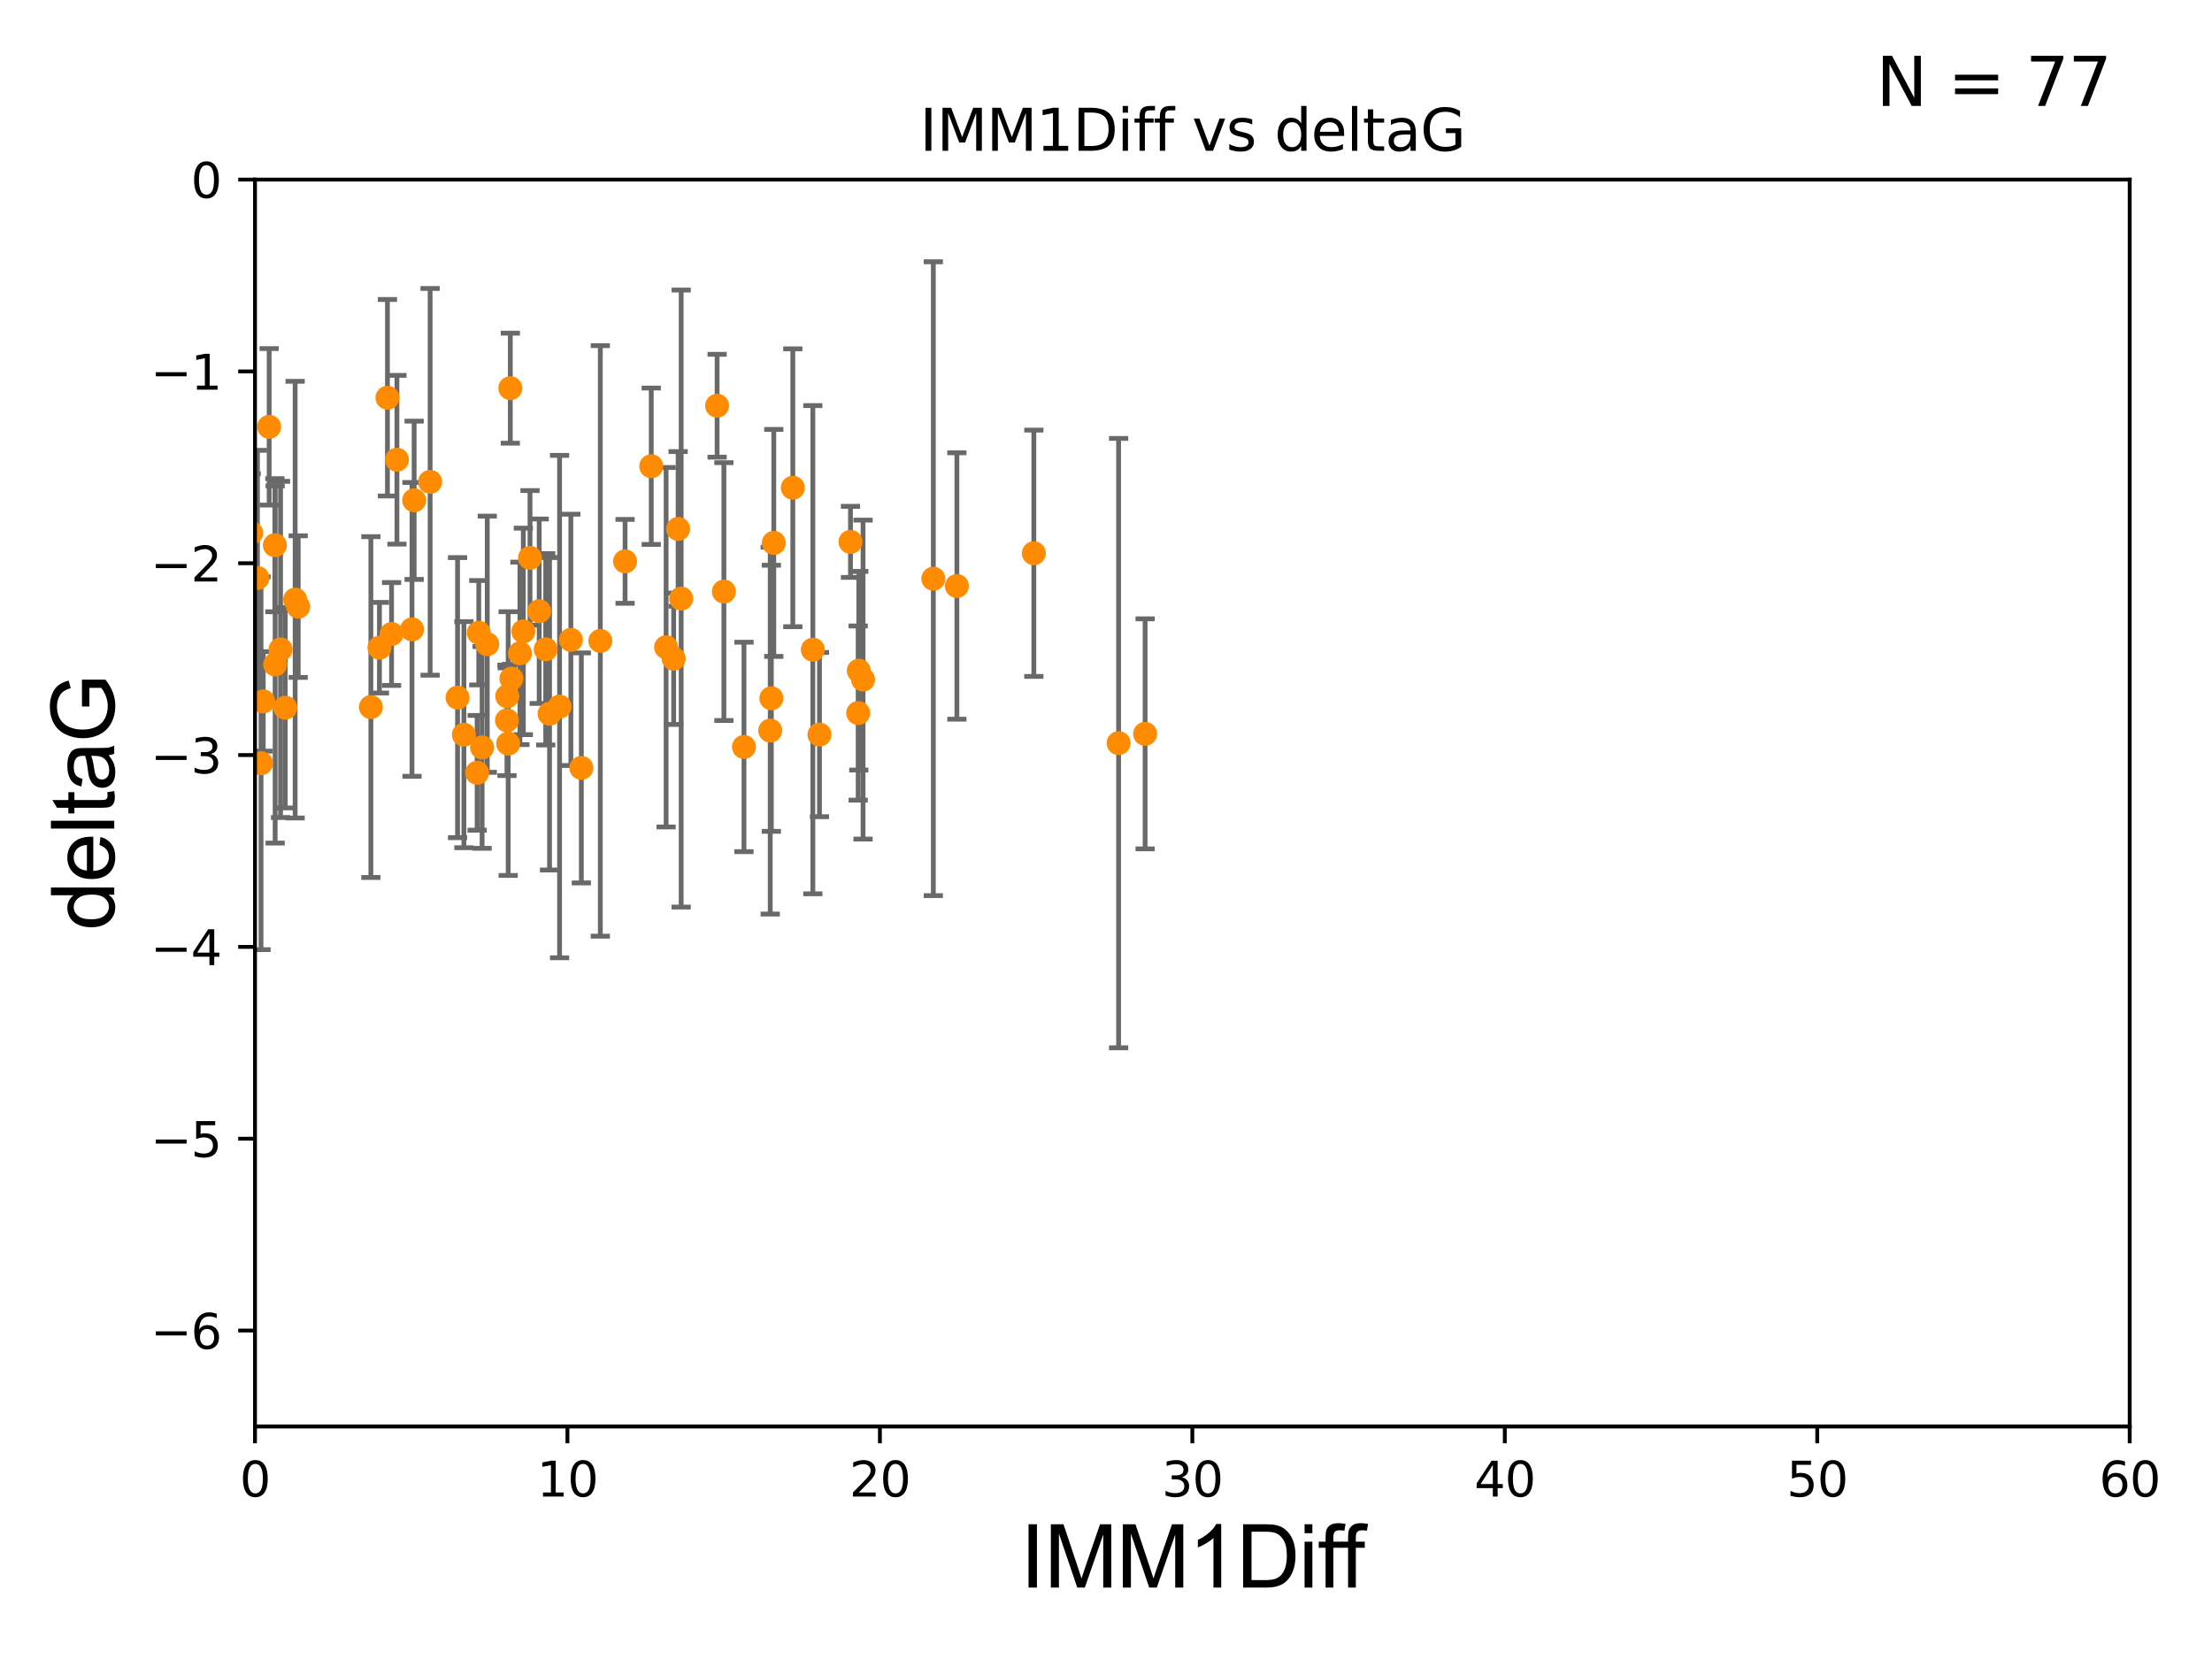 <?xml version="1.0" encoding="utf-8" standalone="no"?>
<!DOCTYPE svg PUBLIC "-//W3C//DTD SVG 1.1//EN"
  "http://www.w3.org/Graphics/SVG/1.1/DTD/svg11.dtd">
<svg xmlns:xlink="http://www.w3.org/1999/xlink" width="460.8pt" height="345.6pt" viewBox="0 0 460.8 345.6" xmlns="http://www.w3.org/2000/svg" version="1.1">
 <defs>
  <style type="text/css">*{stroke-linejoin: round; stroke-linecap: butt}</style>
 </defs>
 <g id="figure_1">
  <g id="patch_1">
   <path d="M 0 345.6 
L 460.8 345.6 
L 460.8 0 
L 0 0 
z
" style="fill: #ffffff"/>
  </g>
  <g id="axes_1">
   <g id="patch_2">
    <path d="M 53.12 297.16 
L 443.655 297.16 
L 443.655 37.411 
L 53.12 37.411 
z
" style="fill: #ffffff"/>
   </g>
   <g id="PathCollection_1">
    <defs>
     <path id="m7965ab9249" d="M 0 1.118 
C 0.297 1.118 0.581 1 0.791 0.791 
C 1 0.581 1.118 0.297 1.118 0 
C 1.118 -0.297 1 -0.581 0.791 -0.791 
C 0.581 -1 0.297 -1.118 0 -1.118 
C -0.297 -1.118 -0.581 -1 -0.791 -0.791 
C -1 -0.581 -1.118 -0.297 -1.118 0 
C -1.118 0.297 -1 0.581 -0.791 0.791 
C -0.581 1 -0.297 1.118 0 1.118 
z
" style="stroke: #ff8c00"/>
    </defs>
    <g clip-path="url(#pa7b8c089ed)">
     <use xlink:href="#m7965ab9249" x="34.374" y="136.519" style="fill: #ff8c00; stroke: #ff8c00"/>
     <use xlink:href="#m7965ab9249" x="54.838" y="146.111" style="fill: #ff8c00; stroke: #ff8c00"/>
     <use xlink:href="#m7965ab9249" x="57.318" y="138.424" style="fill: #ff8c00; stroke: #ff8c00"/>
     <use xlink:href="#m7965ab9249" x="79.045" y="134.929" style="fill: #ff8c00; stroke: #ff8c00"/>
     <use xlink:href="#m7965ab9249" x="27.462" y="89.067" style="fill: #ff8c00; stroke: #ff8c00"/>
     <use xlink:href="#m7965ab9249" x="62.122" y="126.37" style="fill: #ff8c00; stroke: #ff8c00"/>
     <use xlink:href="#m7965ab9249" x="59.421" y="147.427" style="fill: #ff8c00; stroke: #ff8c00"/>
     <use xlink:href="#m7965ab9249" x="85.827" y="131.116" style="fill: #ff8c00; stroke: #ff8c00"/>
     <use xlink:href="#m7965ab9249" x="43.363" y="120.562" style="fill: #ff8c00; stroke: #ff8c00"/>
     <use xlink:href="#m7965ab9249" x="100.433" y="155.708" style="fill: #ff8c00; stroke: #ff8c00"/>
     <use xlink:href="#m7965ab9249" x="118.919" y="133.294" style="fill: #ff8c00; stroke: #ff8c00"/>
     <use xlink:href="#m7965ab9249" x="45.537" y="149.329" style="fill: #ff8c00; stroke: #ff8c00"/>
     <use xlink:href="#m7965ab9249" x="35.142" y="141.838" style="fill: #ff8c00; stroke: #ff8c00"/>
     <use xlink:href="#m7965ab9249" x="33.027" y="112.881" style="fill: #ff8c00; stroke: #ff8c00"/>
     <use xlink:href="#m7965ab9249" x="57.26" y="113.576" style="fill: #ff8c00; stroke: #ff8c00"/>
     <use xlink:href="#m7965ab9249" x="53.628" y="120.401" style="fill: #ff8c00; stroke: #ff8c00"/>
     <use xlink:href="#m7965ab9249" x="42.231" y="123.584" style="fill: #ff8c00; stroke: #ff8c00"/>
     <use xlink:href="#m7965ab9249" x="54.376" y="158.998" style="fill: #ff8c00; stroke: #ff8c00"/>
     <use xlink:href="#m7965ab9249" x="77.26" y="147.296" style="fill: #ff8c00; stroke: #ff8c00"/>
     <use xlink:href="#m7965ab9249" x="101.507" y="134.202" style="fill: #ff8c00; stroke: #ff8c00"/>
     <use xlink:href="#m7965ab9249" x="49.729" y="136.998" style="fill: #ff8c00; stroke: #ff8c00"/>
     <use xlink:href="#m7965ab9249" x="36.49" y="83.886" style="fill: #ff8c00; stroke: #ff8c00"/>
     <use xlink:href="#m7965ab9249" x="29.948" y="79.055" style="fill: #ff8c00; stroke: #ff8c00"/>
     <use xlink:href="#m7965ab9249" x="44.229" y="129.795" style="fill: #ff8c00; stroke: #ff8c00"/>
     <use xlink:href="#m7965ab9249" x="89.602" y="100.376" style="fill: #ff8c00; stroke: #ff8c00"/>
     <use xlink:href="#m7965ab9249" x="105.862" y="154.904" style="fill: #ff8c00; stroke: #ff8c00"/>
     <use xlink:href="#m7965ab9249" x="80.711" y="82.854" style="fill: #ff8c00; stroke: #ff8c00"/>
     <use xlink:href="#m7965ab9249" x="141.264" y="110.181" style="fill: #ff8c00; stroke: #ff8c00"/>
     <use xlink:href="#m7965ab9249" x="82.69" y="95.772" style="fill: #ff8c00; stroke: #ff8c00"/>
     <use xlink:href="#m7965ab9249" x="141.902" y="124.695" style="fill: #ff8c00; stroke: #ff8c00"/>
     <use xlink:href="#m7965ab9249" x="130.212" y="116.941" style="fill: #ff8c00; stroke: #ff8c00"/>
     <use xlink:href="#m7965ab9249" x="95.317" y="145.33" style="fill: #ff8c00; stroke: #ff8c00"/>
     <use xlink:href="#m7965ab9249" x="52.332" y="111.027" style="fill: #ff8c00; stroke: #ff8c00"/>
     <use xlink:href="#m7965ab9249" x="61.484" y="124.918" style="fill: #ff8c00; stroke: #ff8c00"/>
     <use xlink:href="#m7965ab9249" x="48.069" y="112.78" style="fill: #ff8c00; stroke: #ff8c00"/>
     <use xlink:href="#m7965ab9249" x="86.276" y="104.217" style="fill: #ff8c00; stroke: #ff8c00"/>
     <use xlink:href="#m7965ab9249" x="81.57" y="132.072" style="fill: #ff8c00; stroke: #ff8c00"/>
     <use xlink:href="#m7965ab9249" x="140.339" y="137.224" style="fill: #ff8c00; stroke: #ff8c00"/>
     <use xlink:href="#m7965ab9249" x="99.737" y="131.811" style="fill: #ff8c00; stroke: #ff8c00"/>
     <use xlink:href="#m7965ab9249" x="114.48" y="148.692" style="fill: #ff8c00; stroke: #ff8c00"/>
     <use xlink:href="#m7965ab9249" x="56.069" y="88.915" style="fill: #ff8c00; stroke: #ff8c00"/>
     <use xlink:href="#m7965ab9249" x="106.311" y="80.863" style="fill: #ff8c00; stroke: #ff8c00"/>
     <use xlink:href="#m7965ab9249" x="105.614" y="150.062" style="fill: #ff8c00; stroke: #ff8c00"/>
     <use xlink:href="#m7965ab9249" x="49.364" y="120.765" style="fill: #ff8c00; stroke: #ff8c00"/>
     <use xlink:href="#m7965ab9249" x="58.444" y="135.286" style="fill: #ff8c00; stroke: #ff8c00"/>
     <use xlink:href="#m7965ab9249" x="113.685" y="135.258" style="fill: #ff8c00; stroke: #ff8c00"/>
     <use xlink:href="#m7965ab9249" x="179.79" y="141.569" style="fill: #ff8c00; stroke: #ff8c00"/>
     <use xlink:href="#m7965ab9249" x="96.639" y="153.049" style="fill: #ff8c00; stroke: #ff8c00"/>
     <use xlink:href="#m7965ab9249" x="125.057" y="133.512" style="fill: #ff8c00; stroke: #ff8c00"/>
     <use xlink:href="#m7965ab9249" x="169.33" y="135.34" style="fill: #ff8c00; stroke: #ff8c00"/>
     <use xlink:href="#m7965ab9249" x="121.106" y="159.969" style="fill: #ff8c00; stroke: #ff8c00"/>
     <use xlink:href="#m7965ab9249" x="99.398" y="160.989" style="fill: #ff8c00; stroke: #ff8c00"/>
     <use xlink:href="#m7965ab9249" x="149.387" y="84.52" style="fill: #ff8c00; stroke: #ff8c00"/>
     <use xlink:href="#m7965ab9249" x="150.799" y="123.237" style="fill: #ff8c00; stroke: #ff8c00"/>
     <use xlink:href="#m7965ab9249" x="108.309" y="136.109" style="fill: #ff8c00; stroke: #ff8c00"/>
     <use xlink:href="#m7965ab9249" x="135.666" y="97.125" style="fill: #ff8c00; stroke: #ff8c00"/>
     <use xlink:href="#m7965ab9249" x="109.019" y="131.534" style="fill: #ff8c00; stroke: #ff8c00"/>
     <use xlink:href="#m7965ab9249" x="106.534" y="141.361" style="fill: #ff8c00; stroke: #ff8c00"/>
     <use xlink:href="#m7965ab9249" x="161.194" y="113.099" style="fill: #ff8c00; stroke: #ff8c00"/>
     <use xlink:href="#m7965ab9249" x="116.569" y="147.195" style="fill: #ff8c00; stroke: #ff8c00"/>
     <use xlink:href="#m7965ab9249" x="105.673" y="145.037" style="fill: #ff8c00; stroke: #ff8c00"/>
     <use xlink:href="#m7965ab9249" x="138.764" y="134.831" style="fill: #ff8c00; stroke: #ff8c00"/>
     <use xlink:href="#m7965ab9249" x="160.686" y="145.463" style="fill: #ff8c00; stroke: #ff8c00"/>
     <use xlink:href="#m7965ab9249" x="178.775" y="148.541" style="fill: #ff8c00; stroke: #ff8c00"/>
     <use xlink:href="#m7965ab9249" x="154.985" y="155.598" style="fill: #ff8c00; stroke: #ff8c00"/>
     <use xlink:href="#m7965ab9249" x="110.411" y="116.218" style="fill: #ff8c00; stroke: #ff8c00"/>
     <use xlink:href="#m7965ab9249" x="170.71" y="153.029" style="fill: #ff8c00; stroke: #ff8c00"/>
     <use xlink:href="#m7965ab9249" x="160.452" y="152.196" style="fill: #ff8c00; stroke: #ff8c00"/>
     <use xlink:href="#m7965ab9249" x="178.898" y="139.721" style="fill: #ff8c00; stroke: #ff8c00"/>
     <use xlink:href="#m7965ab9249" x="112.325" y="127.328" style="fill: #ff8c00; stroke: #ff8c00"/>
     <use xlink:href="#m7965ab9249" x="177.173" y="112.88" style="fill: #ff8c00; stroke: #ff8c00"/>
     <use xlink:href="#m7965ab9249" x="238.546" y="152.871" style="fill: #ff8c00; stroke: #ff8c00"/>
     <use xlink:href="#m7965ab9249" x="194.429" y="120.553" style="fill: #ff8c00; stroke: #ff8c00"/>
     <use xlink:href="#m7965ab9249" x="165.158" y="101.61" style="fill: #ff8c00; stroke: #ff8c00"/>
     <use xlink:href="#m7965ab9249" x="199.336" y="122.075" style="fill: #ff8c00; stroke: #ff8c00"/>
     <use xlink:href="#m7965ab9249" x="215.368" y="115.256" style="fill: #ff8c00; stroke: #ff8c00"/>
     <use xlink:href="#m7965ab9249" x="233.026" y="154.801" style="fill: #ff8c00; stroke: #ff8c00"/>
    </g>
   </g>
   <g id="matplotlib.axis_1">
    <g id="xtick_1">
     <g id="line2d_1">
      <defs>
       <path id="mb1dec6847f" d="M 0 0 
L 0 3.5 
" style="stroke: #000000; stroke-width: 0.8"/>
      </defs>
      <g>
       <use xlink:href="#mb1dec6847f" x="53.12" y="297.16" style="stroke: #000000; stroke-width: 0.8"/>
      </g>
     </g>
     <g id="text_1">
      <!-- 0 -->
      <g transform="translate(49.939 311.758)scale(0.1 -0.1)">
       <defs>
        <path id="DejaVuSans-30" d="M 2034 4250 
Q 1547 4250 1301 3770 
Q 1056 3291 1056 2328 
Q 1056 1369 1301 889 
Q 1547 409 2034 409 
Q 2525 409 2770 889 
Q 3016 1369 3016 2328 
Q 3016 3291 2770 3770 
Q 2525 4250 2034 4250 
z
M 2034 4750 
Q 2819 4750 3233 4129 
Q 3647 3509 3647 2328 
Q 3647 1150 3233 529 
Q 2819 -91 2034 -91 
Q 1250 -91 836 529 
Q 422 1150 422 2328 
Q 422 3509 836 4129 
Q 1250 4750 2034 4750 
z
" transform="scale(0.016)"/>
       </defs>
       <use xlink:href="#DejaVuSans-30"/>
      </g>
     </g>
    </g>
    <g id="xtick_2">
     <g id="line2d_2">
      <g>
       <use xlink:href="#mb1dec6847f" x="118.209" y="297.16" style="stroke: #000000; stroke-width: 0.8"/>
      </g>
     </g>
     <g id="text_2">
      <!-- 10 -->
      <g transform="translate(111.847 311.758)scale(0.1 -0.1)">
       <defs>
        <path id="DejaVuSans-31" d="M 794 531 
L 1825 531 
L 1825 4091 
L 703 3866 
L 703 4441 
L 1819 4666 
L 2450 4666 
L 2450 531 
L 3481 531 
L 3481 0 
L 794 0 
L 794 531 
z
" transform="scale(0.016)"/>
       </defs>
       <use xlink:href="#DejaVuSans-31"/>
       <use xlink:href="#DejaVuSans-30" x="63.623"/>
      </g>
     </g>
    </g>
    <g id="xtick_3">
     <g id="line2d_3">
      <g>
       <use xlink:href="#mb1dec6847f" x="183.298" y="297.16" style="stroke: #000000; stroke-width: 0.8"/>
      </g>
     </g>
     <g id="text_3">
      <!-- 20 -->
      <g transform="translate(176.936 311.758)scale(0.1 -0.1)">
       <defs>
        <path id="DejaVuSans-32" d="M 1228 531 
L 3431 531 
L 3431 0 
L 469 0 
L 469 531 
Q 828 903 1448 1529 
Q 2069 2156 2228 2338 
Q 2531 2678 2651 2914 
Q 2772 3150 2772 3378 
Q 2772 3750 2511 3984 
Q 2250 4219 1831 4219 
Q 1534 4219 1204 4116 
Q 875 4013 500 3803 
L 500 4441 
Q 881 4594 1212 4672 
Q 1544 4750 1819 4750 
Q 2544 4750 2975 4387 
Q 3406 4025 3406 3419 
Q 3406 3131 3298 2873 
Q 3191 2616 2906 2266 
Q 2828 2175 2409 1742 
Q 1991 1309 1228 531 
z
" transform="scale(0.016)"/>
       </defs>
       <use xlink:href="#DejaVuSans-32"/>
       <use xlink:href="#DejaVuSans-30" x="63.623"/>
      </g>
     </g>
    </g>
    <g id="xtick_4">
     <g id="line2d_4">
      <g>
       <use xlink:href="#mb1dec6847f" x="248.387" y="297.16" style="stroke: #000000; stroke-width: 0.8"/>
      </g>
     </g>
     <g id="text_4">
      <!-- 30 -->
      <g transform="translate(242.025 311.758)scale(0.1 -0.1)">
       <defs>
        <path id="DejaVuSans-33" d="M 2597 2516 
Q 3050 2419 3304 2112 
Q 3559 1806 3559 1356 
Q 3559 666 3084 287 
Q 2609 -91 1734 -91 
Q 1441 -91 1130 -33 
Q 819 25 488 141 
L 488 750 
Q 750 597 1062 519 
Q 1375 441 1716 441 
Q 2309 441 2620 675 
Q 2931 909 2931 1356 
Q 2931 1769 2642 2001 
Q 2353 2234 1838 2234 
L 1294 2234 
L 1294 2753 
L 1863 2753 
Q 2328 2753 2575 2939 
Q 2822 3125 2822 3475 
Q 2822 3834 2567 4026 
Q 2313 4219 1838 4219 
Q 1578 4219 1281 4162 
Q 984 4106 628 3988 
L 628 4550 
Q 988 4650 1302 4700 
Q 1616 4750 1894 4750 
Q 2613 4750 3031 4423 
Q 3450 4097 3450 3541 
Q 3450 3153 3228 2886 
Q 3006 2619 2597 2516 
z
" transform="scale(0.016)"/>
       </defs>
       <use xlink:href="#DejaVuSans-33"/>
       <use xlink:href="#DejaVuSans-30" x="63.623"/>
      </g>
     </g>
    </g>
    <g id="xtick_5">
     <g id="line2d_5">
      <g>
       <use xlink:href="#mb1dec6847f" x="313.477" y="297.16" style="stroke: #000000; stroke-width: 0.8"/>
      </g>
     </g>
     <g id="text_5">
      <!-- 40 -->
      <g transform="translate(307.114 311.758)scale(0.1 -0.1)">
       <defs>
        <path id="DejaVuSans-34" d="M 2419 4116 
L 825 1625 
L 2419 1625 
L 2419 4116 
z
M 2253 4666 
L 3047 4666 
L 3047 1625 
L 3713 1625 
L 3713 1100 
L 3047 1100 
L 3047 0 
L 2419 0 
L 2419 1100 
L 313 1100 
L 313 1709 
L 2253 4666 
z
" transform="scale(0.016)"/>
       </defs>
       <use xlink:href="#DejaVuSans-34"/>
       <use xlink:href="#DejaVuSans-30" x="63.623"/>
      </g>
     </g>
    </g>
    <g id="xtick_6">
     <g id="line2d_6">
      <g>
       <use xlink:href="#mb1dec6847f" x="378.566" y="297.16" style="stroke: #000000; stroke-width: 0.8"/>
      </g>
     </g>
     <g id="text_6">
      <!-- 50 -->
      <g transform="translate(372.203 311.758)scale(0.1 -0.1)">
       <defs>
        <path id="DejaVuSans-35" d="M 691 4666 
L 3169 4666 
L 3169 4134 
L 1269 4134 
L 1269 2991 
Q 1406 3038 1543 3061 
Q 1681 3084 1819 3084 
Q 2600 3084 3056 2656 
Q 3513 2228 3513 1497 
Q 3513 744 3044 326 
Q 2575 -91 1722 -91 
Q 1428 -91 1123 -41 
Q 819 9 494 109 
L 494 744 
Q 775 591 1075 516 
Q 1375 441 1709 441 
Q 2250 441 2565 725 
Q 2881 1009 2881 1497 
Q 2881 1984 2565 2268 
Q 2250 2553 1709 2553 
Q 1456 2553 1204 2497 
Q 953 2441 691 2322 
L 691 4666 
z
" transform="scale(0.016)"/>
       </defs>
       <use xlink:href="#DejaVuSans-35"/>
       <use xlink:href="#DejaVuSans-30" x="63.623"/>
      </g>
     </g>
    </g>
    <g id="xtick_7">
     <g id="line2d_7">
      <g>
       <use xlink:href="#mb1dec6847f" x="443.655" y="297.16" style="stroke: #000000; stroke-width: 0.8"/>
      </g>
     </g>
     <g id="text_7">
      <!-- 60 -->
      <g transform="translate(437.293 311.758)scale(0.1 -0.1)">
       <defs>
        <path id="DejaVuSans-36" d="M 2113 2584 
Q 1688 2584 1439 2293 
Q 1191 2003 1191 1497 
Q 1191 994 1439 701 
Q 1688 409 2113 409 
Q 2538 409 2786 701 
Q 3034 994 3034 1497 
Q 3034 2003 2786 2293 
Q 2538 2584 2113 2584 
z
M 3366 4563 
L 3366 3988 
Q 3128 4100 2886 4159 
Q 2644 4219 2406 4219 
Q 1781 4219 1451 3797 
Q 1122 3375 1075 2522 
Q 1259 2794 1537 2939 
Q 1816 3084 2150 3084 
Q 2853 3084 3261 2657 
Q 3669 2231 3669 1497 
Q 3669 778 3244 343 
Q 2819 -91 2113 -91 
Q 1303 -91 875 529 
Q 447 1150 447 2328 
Q 447 3434 972 4092 
Q 1497 4750 2381 4750 
Q 2619 4750 2861 4703 
Q 3103 4656 3366 4563 
z
" transform="scale(0.016)"/>
       </defs>
       <use xlink:href="#DejaVuSans-36"/>
       <use xlink:href="#DejaVuSans-30" x="63.623"/>
      </g>
     </g>
    </g>
    <g id="text_8">
     <!-- IMM1Diff -->
     <g transform="translate(212.546 330.722)scale(0.18 -0.18)">
      <defs>
       <path id="ArialMT-49" d="M 597 0 
L 597 4581 
L 1203 4581 
L 1203 0 
L 597 0 
z
" transform="scale(0.016)"/>
       <path id="ArialMT-4d" d="M 475 0 
L 475 4581 
L 1388 4581 
L 2472 1338 
Q 2622 884 2691 659 
Q 2769 909 2934 1394 
L 4031 4581 
L 4847 4581 
L 4847 0 
L 4263 0 
L 4263 3834 
L 2931 0 
L 2384 0 
L 1059 3900 
L 1059 0 
L 475 0 
z
" transform="scale(0.016)"/>
       <path id="ArialMT-31" d="M 2384 0 
L 1822 0 
L 1822 3584 
Q 1619 3391 1289 3197 
Q 959 3003 697 2906 
L 697 3450 
Q 1169 3672 1522 3987 
Q 1875 4303 2022 4600 
L 2384 4600 
L 2384 0 
z
" transform="scale(0.016)"/>
       <path id="ArialMT-44" d="M 494 0 
L 494 4581 
L 2072 4581 
Q 2606 4581 2888 4516 
Q 3281 4425 3559 4188 
Q 3922 3881 4101 3404 
Q 4281 2928 4281 2316 
Q 4281 1794 4159 1391 
Q 4038 988 3847 723 
Q 3656 459 3429 307 
Q 3203 156 2883 78 
Q 2563 0 2147 0 
L 494 0 
z
M 1100 541 
L 2078 541 
Q 2531 541 2789 625 
Q 3047 709 3200 863 
Q 3416 1078 3536 1442 
Q 3656 1806 3656 2325 
Q 3656 3044 3420 3430 
Q 3184 3816 2847 3947 
Q 2603 4041 2063 4041 
L 1100 4041 
L 1100 541 
z
" transform="scale(0.016)"/>
       <path id="ArialMT-69" d="M 425 3934 
L 425 4581 
L 988 4581 
L 988 3934 
L 425 3934 
z
M 425 0 
L 425 3319 
L 988 3319 
L 988 0 
L 425 0 
z
" transform="scale(0.016)"/>
       <path id="ArialMT-66" d="M 556 0 
L 556 2881 
L 59 2881 
L 59 3319 
L 556 3319 
L 556 3672 
Q 556 4006 616 4169 
Q 697 4388 901 4523 
Q 1106 4659 1475 4659 
Q 1713 4659 2000 4603 
L 1916 4113 
Q 1741 4144 1584 4144 
Q 1328 4144 1222 4034 
Q 1116 3925 1116 3625 
L 1116 3319 
L 1763 3319 
L 1763 2881 
L 1116 2881 
L 1116 0 
L 556 0 
z
" transform="scale(0.016)"/>
      </defs>
      <use xlink:href="#ArialMT-49"/>
      <use xlink:href="#ArialMT-4d" x="27.783"/>
      <use xlink:href="#ArialMT-4d" x="111.084"/>
      <use xlink:href="#ArialMT-31" x="194.385"/>
      <use xlink:href="#ArialMT-44" x="250"/>
      <use xlink:href="#ArialMT-69" x="322.217"/>
      <use xlink:href="#ArialMT-66" x="344.434"/>
      <use xlink:href="#ArialMT-66" x="370.467"/>
     </g>
    </g>
   </g>
   <g id="matplotlib.axis_2">
    <g id="ytick_1">
     <g id="line2d_8">
      <defs>
       <path id="m0b79f0ee7d" d="M 0 0 
L -3.5 0 
" style="stroke: #000000; stroke-width: 0.8"/>
      </defs>
      <g>
       <use xlink:href="#m0b79f0ee7d" x="53.12" y="277.179" style="stroke: #000000; stroke-width: 0.8"/>
      </g>
     </g>
     <g id="text_9">
      <!-- −6 -->
      <g transform="translate(31.378 280.979)scale(0.1 -0.1)">
       <defs>
        <path id="DejaVuSans-2212" d="M 678 2272 
L 4684 2272 
L 4684 1741 
L 678 1741 
L 678 2272 
z
" transform="scale(0.016)"/>
       </defs>
       <use xlink:href="#DejaVuSans-2212"/>
       <use xlink:href="#DejaVuSans-36" x="83.789"/>
      </g>
     </g>
    </g>
    <g id="ytick_2">
     <g id="line2d_9">
      <g>
       <use xlink:href="#m0b79f0ee7d" x="53.12" y="237.218" style="stroke: #000000; stroke-width: 0.8"/>
      </g>
     </g>
     <g id="text_10">
      <!-- −5 -->
      <g transform="translate(31.378 241.017)scale(0.1 -0.1)">
       <use xlink:href="#DejaVuSans-2212"/>
       <use xlink:href="#DejaVuSans-35" x="83.789"/>
      </g>
     </g>
    </g>
    <g id="ytick_3">
     <g id="line2d_10">
      <g>
       <use xlink:href="#m0b79f0ee7d" x="53.12" y="197.257" style="stroke: #000000; stroke-width: 0.8"/>
      </g>
     </g>
     <g id="text_11">
      <!-- −4 -->
      <g transform="translate(31.378 201.056)scale(0.1 -0.1)">
       <use xlink:href="#DejaVuSans-2212"/>
       <use xlink:href="#DejaVuSans-34" x="83.789"/>
      </g>
     </g>
    </g>
    <g id="ytick_4">
     <g id="line2d_11">
      <g>
       <use xlink:href="#m0b79f0ee7d" x="53.12" y="157.295" style="stroke: #000000; stroke-width: 0.8"/>
      </g>
     </g>
     <g id="text_12">
      <!-- −3 -->
      <g transform="translate(31.378 161.094)scale(0.1 -0.1)">
       <use xlink:href="#DejaVuSans-2212"/>
       <use xlink:href="#DejaVuSans-33" x="83.789"/>
      </g>
     </g>
    </g>
    <g id="ytick_5">
     <g id="line2d_12">
      <g>
       <use xlink:href="#m0b79f0ee7d" x="53.12" y="117.334" style="stroke: #000000; stroke-width: 0.8"/>
      </g>
     </g>
     <g id="text_13">
      <!-- −2 -->
      <g transform="translate(31.378 121.133)scale(0.1 -0.1)">
       <use xlink:href="#DejaVuSans-2212"/>
       <use xlink:href="#DejaVuSans-32" x="83.789"/>
      </g>
     </g>
    </g>
    <g id="ytick_6">
     <g id="line2d_13">
      <g>
       <use xlink:href="#m0b79f0ee7d" x="53.12" y="77.373" style="stroke: #000000; stroke-width: 0.8"/>
      </g>
     </g>
     <g id="text_14">
      <!-- −1 -->
      <g transform="translate(31.378 81.172)scale(0.1 -0.1)">
       <use xlink:href="#DejaVuSans-2212"/>
       <use xlink:href="#DejaVuSans-31" x="83.789"/>
      </g>
     </g>
    </g>
    <g id="ytick_7">
     <g id="line2d_14">
      <g>
       <use xlink:href="#m0b79f0ee7d" x="53.12" y="37.411" style="stroke: #000000; stroke-width: 0.8"/>
      </g>
     </g>
     <g id="text_15">
      <!-- 0 -->
      <g transform="translate(39.758 41.21)scale(0.1 -0.1)">
       <use xlink:href="#DejaVuSans-30"/>
      </g>
     </g>
    </g>
    <g id="text_16">
     <!-- deltaG -->
     <g transform="translate(23.8 193.8)rotate(-90)scale(0.18 -0.18)">
      <defs>
       <path id="ArialMT-64" d="M 2575 0 
L 2575 419 
Q 2259 -75 1647 -75 
Q 1250 -75 917 144 
Q 584 363 401 755 
Q 219 1147 219 1656 
Q 219 2153 384 2558 
Q 550 2963 881 3178 
Q 1213 3394 1622 3394 
Q 1922 3394 2156 3267 
Q 2391 3141 2538 2938 
L 2538 4581 
L 3097 4581 
L 3097 0 
L 2575 0 
z
M 797 1656 
Q 797 1019 1065 703 
Q 1334 388 1700 388 
Q 2069 388 2326 689 
Q 2584 991 2584 1609 
Q 2584 2291 2321 2609 
Q 2059 2928 1675 2928 
Q 1300 2928 1048 2622 
Q 797 2316 797 1656 
z
" transform="scale(0.016)"/>
       <path id="ArialMT-65" d="M 2694 1069 
L 3275 997 
Q 3138 488 2766 206 
Q 2394 -75 1816 -75 
Q 1088 -75 661 373 
Q 234 822 234 1631 
Q 234 2469 665 2931 
Q 1097 3394 1784 3394 
Q 2450 3394 2872 2941 
Q 3294 2488 3294 1666 
Q 3294 1616 3291 1516 
L 816 1516 
Q 847 969 1125 678 
Q 1403 388 1819 388 
Q 2128 388 2347 550 
Q 2566 713 2694 1069 
z
M 847 1978 
L 2700 1978 
Q 2663 2397 2488 2606 
Q 2219 2931 1791 2931 
Q 1403 2931 1139 2672 
Q 875 2413 847 1978 
z
" transform="scale(0.016)"/>
       <path id="ArialMT-6c" d="M 409 0 
L 409 4581 
L 972 4581 
L 972 0 
L 409 0 
z
" transform="scale(0.016)"/>
       <path id="ArialMT-74" d="M 1650 503 
L 1731 6 
Q 1494 -44 1306 -44 
Q 1000 -44 831 53 
Q 663 150 594 308 
Q 525 466 525 972 
L 525 2881 
L 113 2881 
L 113 3319 
L 525 3319 
L 525 4141 
L 1084 4478 
L 1084 3319 
L 1650 3319 
L 1650 2881 
L 1084 2881 
L 1084 941 
Q 1084 700 1114 631 
Q 1144 563 1211 522 
Q 1278 481 1403 481 
Q 1497 481 1650 503 
z
" transform="scale(0.016)"/>
       <path id="ArialMT-61" d="M 2588 409 
Q 2275 144 1986 34 
Q 1697 -75 1366 -75 
Q 819 -75 525 192 
Q 231 459 231 875 
Q 231 1119 342 1320 
Q 453 1522 633 1644 
Q 813 1766 1038 1828 
Q 1203 1872 1538 1913 
Q 2219 1994 2541 2106 
Q 2544 2222 2544 2253 
Q 2544 2597 2384 2738 
Q 2169 2928 1744 2928 
Q 1347 2928 1158 2789 
Q 969 2650 878 2297 
L 328 2372 
Q 403 2725 575 2942 
Q 747 3159 1072 3276 
Q 1397 3394 1825 3394 
Q 2250 3394 2515 3294 
Q 2781 3194 2906 3042 
Q 3031 2891 3081 2659 
Q 3109 2516 3109 2141 
L 3109 1391 
Q 3109 606 3145 398 
Q 3181 191 3288 0 
L 2700 0 
Q 2613 175 2588 409 
z
M 2541 1666 
Q 2234 1541 1622 1453 
Q 1275 1403 1131 1340 
Q 988 1278 909 1158 
Q 831 1038 831 891 
Q 831 666 1001 516 
Q 1172 366 1500 366 
Q 1825 366 2078 508 
Q 2331 650 2450 897 
Q 2541 1088 2541 1459 
L 2541 1666 
z
" transform="scale(0.016)"/>
       <path id="ArialMT-47" d="M 2638 1797 
L 2638 2334 
L 4578 2338 
L 4578 638 
Q 4131 281 3656 101 
Q 3181 -78 2681 -78 
Q 2006 -78 1454 211 
Q 903 500 622 1047 
Q 341 1594 341 2269 
Q 341 2938 620 3517 
Q 900 4097 1425 4378 
Q 1950 4659 2634 4659 
Q 3131 4659 3532 4498 
Q 3934 4338 4162 4050 
Q 4391 3763 4509 3300 
L 3963 3150 
Q 3859 3500 3706 3700 
Q 3553 3900 3268 4020 
Q 2984 4141 2638 4141 
Q 2222 4141 1919 4014 
Q 1616 3888 1430 3681 
Q 1244 3475 1141 3228 
Q 966 2803 966 2306 
Q 966 1694 1177 1281 
Q 1388 869 1791 669 
Q 2194 469 2647 469 
Q 3041 469 3416 620 
Q 3791 772 3984 944 
L 3984 1797 
L 2638 1797 
z
" transform="scale(0.016)"/>
      </defs>
      <use xlink:href="#ArialMT-64"/>
      <use xlink:href="#ArialMT-65" x="55.615"/>
      <use xlink:href="#ArialMT-6c" x="111.23"/>
      <use xlink:href="#ArialMT-74" x="133.447"/>
      <use xlink:href="#ArialMT-61" x="161.23"/>
      <use xlink:href="#ArialMT-47" x="216.846"/>
     </g>
    </g>
   </g>
   <g id="LineCollection_1">
    <path d="M 34.374 160.94 
L 34.374 112.098 
" clip-path="url(#pa7b8c089ed)" style="fill: none; stroke: #696969"/>
    <path d="M 54.838 156.468 
L 54.838 135.755 
" clip-path="url(#pa7b8c089ed)" style="fill: none; stroke: #696969"/>
    <path d="M 57.318 175.63 
L 57.318 101.218 
" clip-path="url(#pa7b8c089ed)" style="fill: none; stroke: #696969"/>
    <path d="M 79.045 144.369 
L 79.045 125.489 
" clip-path="url(#pa7b8c089ed)" style="fill: none; stroke: #696969"/>
    <path d="M 27.462 95.281 
L 27.462 82.853 
" clip-path="url(#pa7b8c089ed)" style="fill: none; stroke: #696969"/>
    <path d="M 62.122 141.119 
L 62.122 111.62 
" clip-path="url(#pa7b8c089ed)" style="fill: none; stroke: #696969"/>
    <path d="M 59.421 168.299 
L 59.421 126.555 
" clip-path="url(#pa7b8c089ed)" style="fill: none; stroke: #696969"/>
    <path d="M 85.827 161.723 
L 85.827 100.509 
" clip-path="url(#pa7b8c089ed)" style="fill: none; stroke: #696969"/>
    <path d="M 43.363 136.994 
L 43.363 104.129 
" clip-path="url(#pa7b8c089ed)" style="fill: none; stroke: #696969"/>
    <path d="M 100.433 176.718 
L 100.433 134.698 
" clip-path="url(#pa7b8c089ed)" style="fill: none; stroke: #696969"/>
    <path d="M 118.919 159.464 
L 118.919 107.124 
" clip-path="url(#pa7b8c089ed)" style="fill: none; stroke: #696969"/>
    <path d="M 45.537 157.329 
L 45.537 141.329 
" clip-path="url(#pa7b8c089ed)" style="fill: none; stroke: #696969"/>
    <path d="M 35.142 196.306 
L 35.142 87.369 
" clip-path="url(#pa7b8c089ed)" style="fill: none; stroke: #696969"/>
    <path d="M 33.027 129.182 
L 33.027 96.58 
" clip-path="url(#pa7b8c089ed)" style="fill: none; stroke: #696969"/>
    <path d="M 57.26 127.437 
L 57.26 99.715 
" clip-path="url(#pa7b8c089ed)" style="fill: none; stroke: #696969"/>
    <path d="M 53.628 146.987 
L 53.628 93.815 
" clip-path="url(#pa7b8c089ed)" style="fill: none; stroke: #696969"/>
    <path d="M 42.231 140.524 
L 42.231 106.643 
" clip-path="url(#pa7b8c089ed)" style="fill: none; stroke: #696969"/>
    <path d="M 54.376 197.83 
L 54.376 120.167 
" clip-path="url(#pa7b8c089ed)" style="fill: none; stroke: #696969"/>
    <path d="M 77.26 182.794 
L 77.26 111.798 
" clip-path="url(#pa7b8c089ed)" style="fill: none; stroke: #696969"/>
    <path d="M 101.507 160.887 
L 101.507 107.517 
" clip-path="url(#pa7b8c089ed)" style="fill: none; stroke: #696969"/>
    <path d="M 49.729 156.766 
L 49.729 117.23 
" clip-path="url(#pa7b8c089ed)" style="fill: none; stroke: #696969"/>
    <path d="M 36.49 104.212 
L 36.49 63.56 
" clip-path="url(#pa7b8c089ed)" style="fill: none; stroke: #696969"/>
    <path d="M 29.948 97.132 
L 29.948 60.978 
" clip-path="url(#pa7b8c089ed)" style="fill: none; stroke: #696969"/>
    <path d="M 44.229 143.772 
L 44.229 115.819 
" clip-path="url(#pa7b8c089ed)" style="fill: none; stroke: #696969"/>
    <path d="M 89.602 140.656 
L 89.602 60.097 
" clip-path="url(#pa7b8c089ed)" style="fill: none; stroke: #696969"/>
    <path d="M 105.862 182.376 
L 105.862 127.432 
" clip-path="url(#pa7b8c089ed)" style="fill: none; stroke: #696969"/>
    <path d="M 80.711 103.323 
L 80.711 62.386 
" clip-path="url(#pa7b8c089ed)" style="fill: none; stroke: #696969"/>
    <path d="M 141.264 126.291 
L 141.264 94.071 
" clip-path="url(#pa7b8c089ed)" style="fill: none; stroke: #696969"/>
    <path d="M 82.69 113.348 
L 82.69 78.195 
" clip-path="url(#pa7b8c089ed)" style="fill: none; stroke: #696969"/>
    <path d="M 141.902 188.961 
L 141.902 60.429 
" clip-path="url(#pa7b8c089ed)" style="fill: none; stroke: #696969"/>
    <path d="M 130.212 125.679 
L 130.212 108.203 
" clip-path="url(#pa7b8c089ed)" style="fill: none; stroke: #696969"/>
    <path d="M 95.317 174.502 
L 95.317 116.158 
" clip-path="url(#pa7b8c089ed)" style="fill: none; stroke: #696969"/>
    <path d="M 52.332 123.359 
L 52.332 98.695 
" clip-path="url(#pa7b8c089ed)" style="fill: none; stroke: #696969"/>
    <path d="M 61.484 170.401 
L 61.484 79.436 
" clip-path="url(#pa7b8c089ed)" style="fill: none; stroke: #696969"/>
    <path d="M 48.069 143.254 
L 48.069 82.305 
" clip-path="url(#pa7b8c089ed)" style="fill: none; stroke: #696969"/>
    <path d="M 86.276 120.704 
L 86.276 87.729 
" clip-path="url(#pa7b8c089ed)" style="fill: none; stroke: #696969"/>
    <path d="M 81.57 142.788 
L 81.57 121.356 
" clip-path="url(#pa7b8c089ed)" style="fill: none; stroke: #696969"/>
    <path d="M 140.339 150.915 
L 140.339 123.534 
" clip-path="url(#pa7b8c089ed)" style="fill: none; stroke: #696969"/>
    <path d="M 99.737 142.686 
L 99.737 120.935 
" clip-path="url(#pa7b8c089ed)" style="fill: none; stroke: #696969"/>
    <path d="M 114.48 181.235 
L 114.48 116.149 
" clip-path="url(#pa7b8c089ed)" style="fill: none; stroke: #696969"/>
    <path d="M 56.069 105.212 
L 56.069 72.618 
" clip-path="url(#pa7b8c089ed)" style="fill: none; stroke: #696969"/>
    <path d="M 106.311 92.324 
L 106.311 69.402 
" clip-path="url(#pa7b8c089ed)" style="fill: none; stroke: #696969"/>
    <path d="M 105.614 161.569 
L 105.614 138.555 
" clip-path="url(#pa7b8c089ed)" style="fill: none; stroke: #696969"/>
    <path d="M 49.364 131.349 
L 49.364 110.181 
" clip-path="url(#pa7b8c089ed)" style="fill: none; stroke: #696969"/>
    <path d="M 58.444 170.303 
L 58.444 100.269 
" clip-path="url(#pa7b8c089ed)" style="fill: none; stroke: #696969"/>
    <path d="M 113.685 155.191 
L 113.685 115.325 
" clip-path="url(#pa7b8c089ed)" style="fill: none; stroke: #696969"/>
    <path d="M 179.79 174.79 
L 179.79 108.348 
" clip-path="url(#pa7b8c089ed)" style="fill: none; stroke: #696969"/>
    <path d="M 96.639 176.597 
L 96.639 129.501 
" clip-path="url(#pa7b8c089ed)" style="fill: none; stroke: #696969"/>
    <path d="M 125.057 195.023 
L 125.057 72 
" clip-path="url(#pa7b8c089ed)" style="fill: none; stroke: #696969"/>
    <path d="M 169.33 186.19 
L 169.33 84.491 
" clip-path="url(#pa7b8c089ed)" style="fill: none; stroke: #696969"/>
    <path d="M 121.106 183.928 
L 121.106 136.011 
" clip-path="url(#pa7b8c089ed)" style="fill: none; stroke: #696969"/>
    <path d="M 99.398 172.943 
L 99.398 149.036 
" clip-path="url(#pa7b8c089ed)" style="fill: none; stroke: #696969"/>
    <path d="M 149.387 95.235 
L 149.387 73.805 
" clip-path="url(#pa7b8c089ed)" style="fill: none; stroke: #696969"/>
    <path d="M 150.799 150.094 
L 150.799 96.38 
" clip-path="url(#pa7b8c089ed)" style="fill: none; stroke: #696969"/>
    <path d="M 108.309 155.115 
L 108.309 117.103 
" clip-path="url(#pa7b8c089ed)" style="fill: none; stroke: #696969"/>
    <path d="M 135.666 113.411 
L 135.666 80.838 
" clip-path="url(#pa7b8c089ed)" style="fill: none; stroke: #696969"/>
    <path d="M 109.019 153.04 
L 109.019 110.027 
" clip-path="url(#pa7b8c089ed)" style="fill: none; stroke: #696969"/>
    <path d="M 106.534 144.343 
L 106.534 138.378 
" clip-path="url(#pa7b8c089ed)" style="fill: none; stroke: #696969"/>
    <path d="M 161.194 136.74 
L 161.194 89.458 
" clip-path="url(#pa7b8c089ed)" style="fill: none; stroke: #696969"/>
    <path d="M 116.569 199.528 
L 116.569 94.863 
" clip-path="url(#pa7b8c089ed)" style="fill: none; stroke: #696969"/>
    <path d="M 105.673 150.945 
L 105.673 139.129 
" clip-path="url(#pa7b8c089ed)" style="fill: none; stroke: #696969"/>
    <path d="M 138.764 172.271 
L 138.764 97.392 
" clip-path="url(#pa7b8c089ed)" style="fill: none; stroke: #696969"/>
    <path d="M 160.686 173.177 
L 160.686 117.748 
" clip-path="url(#pa7b8c089ed)" style="fill: none; stroke: #696969"/>
    <path d="M 178.775 166.68 
L 178.775 130.401 
" clip-path="url(#pa7b8c089ed)" style="fill: none; stroke: #696969"/>
    <path d="M 154.985 177.412 
L 154.985 133.784 
" clip-path="url(#pa7b8c089ed)" style="fill: none; stroke: #696969"/>
    <path d="M 110.411 130.238 
L 110.411 102.197 
" clip-path="url(#pa7b8c089ed)" style="fill: none; stroke: #696969"/>
    <path d="M 170.71 170.131 
L 170.71 135.927 
" clip-path="url(#pa7b8c089ed)" style="fill: none; stroke: #696969"/>
    <path d="M 160.452 190.416 
L 160.452 113.976 
" clip-path="url(#pa7b8c089ed)" style="fill: none; stroke: #696969"/>
    <path d="M 178.898 160.411 
L 178.898 119.032 
" clip-path="url(#pa7b8c089ed)" style="fill: none; stroke: #696969"/>
    <path d="M 112.325 146.544 
L 112.325 108.112 
" clip-path="url(#pa7b8c089ed)" style="fill: none; stroke: #696969"/>
    <path d="M 177.173 120.28 
L 177.173 105.48 
" clip-path="url(#pa7b8c089ed)" style="fill: none; stroke: #696969"/>
    <path d="M 238.546 176.828 
L 238.546 128.915 
" clip-path="url(#pa7b8c089ed)" style="fill: none; stroke: #696969"/>
    <path d="M 194.429 186.572 
L 194.429 54.534 
" clip-path="url(#pa7b8c089ed)" style="fill: none; stroke: #696969"/>
    <path d="M 165.158 130.552 
L 165.158 72.669 
" clip-path="url(#pa7b8c089ed)" style="fill: none; stroke: #696969"/>
    <path d="M 199.336 149.823 
L 199.336 94.326 
" clip-path="url(#pa7b8c089ed)" style="fill: none; stroke: #696969"/>
    <path d="M 215.368 140.911 
L 215.368 89.602 
" clip-path="url(#pa7b8c089ed)" style="fill: none; stroke: #696969"/>
    <path d="M 233.026 218.273 
L 233.026 91.328 
" clip-path="url(#pa7b8c089ed)" style="fill: none; stroke: #696969"/>
   </g>
   <g id="line2d_15">
    <defs>
     <path id="m42b0dcf4ad" d="M 2 0 
L -2 -0 
" style="stroke: #696969"/>
    </defs>
    <g clip-path="url(#pa7b8c089ed)">
     <use xlink:href="#m42b0dcf4ad" x="34.374" y="160.94" style="fill: #696969; stroke: #696969"/>
     <use xlink:href="#m42b0dcf4ad" x="54.838" y="156.468" style="fill: #696969; stroke: #696969"/>
     <use xlink:href="#m42b0dcf4ad" x="57.318" y="175.63" style="fill: #696969; stroke: #696969"/>
     <use xlink:href="#m42b0dcf4ad" x="79.045" y="144.369" style="fill: #696969; stroke: #696969"/>
     <use xlink:href="#m42b0dcf4ad" x="27.462" y="95.281" style="fill: #696969; stroke: #696969"/>
     <use xlink:href="#m42b0dcf4ad" x="62.122" y="141.119" style="fill: #696969; stroke: #696969"/>
     <use xlink:href="#m42b0dcf4ad" x="59.421" y="168.299" style="fill: #696969; stroke: #696969"/>
     <use xlink:href="#m42b0dcf4ad" x="85.827" y="161.723" style="fill: #696969; stroke: #696969"/>
     <use xlink:href="#m42b0dcf4ad" x="43.363" y="136.994" style="fill: #696969; stroke: #696969"/>
     <use xlink:href="#m42b0dcf4ad" x="100.433" y="176.718" style="fill: #696969; stroke: #696969"/>
     <use xlink:href="#m42b0dcf4ad" x="118.919" y="159.464" style="fill: #696969; stroke: #696969"/>
     <use xlink:href="#m42b0dcf4ad" x="45.537" y="157.329" style="fill: #696969; stroke: #696969"/>
     <use xlink:href="#m42b0dcf4ad" x="35.142" y="196.306" style="fill: #696969; stroke: #696969"/>
     <use xlink:href="#m42b0dcf4ad" x="33.027" y="129.182" style="fill: #696969; stroke: #696969"/>
     <use xlink:href="#m42b0dcf4ad" x="57.26" y="127.437" style="fill: #696969; stroke: #696969"/>
     <use xlink:href="#m42b0dcf4ad" x="53.628" y="146.987" style="fill: #696969; stroke: #696969"/>
     <use xlink:href="#m42b0dcf4ad" x="42.231" y="140.524" style="fill: #696969; stroke: #696969"/>
     <use xlink:href="#m42b0dcf4ad" x="54.376" y="197.83" style="fill: #696969; stroke: #696969"/>
     <use xlink:href="#m42b0dcf4ad" x="77.26" y="182.794" style="fill: #696969; stroke: #696969"/>
     <use xlink:href="#m42b0dcf4ad" x="101.507" y="160.887" style="fill: #696969; stroke: #696969"/>
     <use xlink:href="#m42b0dcf4ad" x="49.729" y="156.766" style="fill: #696969; stroke: #696969"/>
     <use xlink:href="#m42b0dcf4ad" x="36.49" y="104.212" style="fill: #696969; stroke: #696969"/>
     <use xlink:href="#m42b0dcf4ad" x="29.948" y="97.132" style="fill: #696969; stroke: #696969"/>
     <use xlink:href="#m42b0dcf4ad" x="44.229" y="143.772" style="fill: #696969; stroke: #696969"/>
     <use xlink:href="#m42b0dcf4ad" x="89.602" y="140.656" style="fill: #696969; stroke: #696969"/>
     <use xlink:href="#m42b0dcf4ad" x="105.862" y="182.376" style="fill: #696969; stroke: #696969"/>
     <use xlink:href="#m42b0dcf4ad" x="80.711" y="103.323" style="fill: #696969; stroke: #696969"/>
     <use xlink:href="#m42b0dcf4ad" x="141.264" y="126.291" style="fill: #696969; stroke: #696969"/>
     <use xlink:href="#m42b0dcf4ad" x="82.69" y="113.348" style="fill: #696969; stroke: #696969"/>
     <use xlink:href="#m42b0dcf4ad" x="141.902" y="188.961" style="fill: #696969; stroke: #696969"/>
     <use xlink:href="#m42b0dcf4ad" x="130.212" y="125.679" style="fill: #696969; stroke: #696969"/>
     <use xlink:href="#m42b0dcf4ad" x="95.317" y="174.502" style="fill: #696969; stroke: #696969"/>
     <use xlink:href="#m42b0dcf4ad" x="52.332" y="123.359" style="fill: #696969; stroke: #696969"/>
     <use xlink:href="#m42b0dcf4ad" x="61.484" y="170.401" style="fill: #696969; stroke: #696969"/>
     <use xlink:href="#m42b0dcf4ad" x="48.069" y="143.254" style="fill: #696969; stroke: #696969"/>
     <use xlink:href="#m42b0dcf4ad" x="86.276" y="120.704" style="fill: #696969; stroke: #696969"/>
     <use xlink:href="#m42b0dcf4ad" x="81.57" y="142.788" style="fill: #696969; stroke: #696969"/>
     <use xlink:href="#m42b0dcf4ad" x="140.339" y="150.915" style="fill: #696969; stroke: #696969"/>
     <use xlink:href="#m42b0dcf4ad" x="99.737" y="142.686" style="fill: #696969; stroke: #696969"/>
     <use xlink:href="#m42b0dcf4ad" x="114.48" y="181.235" style="fill: #696969; stroke: #696969"/>
     <use xlink:href="#m42b0dcf4ad" x="56.069" y="105.212" style="fill: #696969; stroke: #696969"/>
     <use xlink:href="#m42b0dcf4ad" x="106.311" y="92.324" style="fill: #696969; stroke: #696969"/>
     <use xlink:href="#m42b0dcf4ad" x="105.614" y="161.569" style="fill: #696969; stroke: #696969"/>
     <use xlink:href="#m42b0dcf4ad" x="49.364" y="131.349" style="fill: #696969; stroke: #696969"/>
     <use xlink:href="#m42b0dcf4ad" x="58.444" y="170.303" style="fill: #696969; stroke: #696969"/>
     <use xlink:href="#m42b0dcf4ad" x="113.685" y="155.191" style="fill: #696969; stroke: #696969"/>
     <use xlink:href="#m42b0dcf4ad" x="179.79" y="174.79" style="fill: #696969; stroke: #696969"/>
     <use xlink:href="#m42b0dcf4ad" x="96.639" y="176.597" style="fill: #696969; stroke: #696969"/>
     <use xlink:href="#m42b0dcf4ad" x="125.057" y="195.023" style="fill: #696969; stroke: #696969"/>
     <use xlink:href="#m42b0dcf4ad" x="169.33" y="186.19" style="fill: #696969; stroke: #696969"/>
     <use xlink:href="#m42b0dcf4ad" x="121.106" y="183.928" style="fill: #696969; stroke: #696969"/>
     <use xlink:href="#m42b0dcf4ad" x="99.398" y="172.943" style="fill: #696969; stroke: #696969"/>
     <use xlink:href="#m42b0dcf4ad" x="149.387" y="95.235" style="fill: #696969; stroke: #696969"/>
     <use xlink:href="#m42b0dcf4ad" x="150.799" y="150.094" style="fill: #696969; stroke: #696969"/>
     <use xlink:href="#m42b0dcf4ad" x="108.309" y="155.115" style="fill: #696969; stroke: #696969"/>
     <use xlink:href="#m42b0dcf4ad" x="135.666" y="113.411" style="fill: #696969; stroke: #696969"/>
     <use xlink:href="#m42b0dcf4ad" x="109.019" y="153.04" style="fill: #696969; stroke: #696969"/>
     <use xlink:href="#m42b0dcf4ad" x="106.534" y="144.343" style="fill: #696969; stroke: #696969"/>
     <use xlink:href="#m42b0dcf4ad" x="161.194" y="136.74" style="fill: #696969; stroke: #696969"/>
     <use xlink:href="#m42b0dcf4ad" x="116.569" y="199.528" style="fill: #696969; stroke: #696969"/>
     <use xlink:href="#m42b0dcf4ad" x="105.673" y="150.945" style="fill: #696969; stroke: #696969"/>
     <use xlink:href="#m42b0dcf4ad" x="138.764" y="172.271" style="fill: #696969; stroke: #696969"/>
     <use xlink:href="#m42b0dcf4ad" x="160.686" y="173.177" style="fill: #696969; stroke: #696969"/>
     <use xlink:href="#m42b0dcf4ad" x="178.775" y="166.68" style="fill: #696969; stroke: #696969"/>
     <use xlink:href="#m42b0dcf4ad" x="154.985" y="177.412" style="fill: #696969; stroke: #696969"/>
     <use xlink:href="#m42b0dcf4ad" x="110.411" y="130.238" style="fill: #696969; stroke: #696969"/>
     <use xlink:href="#m42b0dcf4ad" x="170.71" y="170.131" style="fill: #696969; stroke: #696969"/>
     <use xlink:href="#m42b0dcf4ad" x="160.452" y="190.416" style="fill: #696969; stroke: #696969"/>
     <use xlink:href="#m42b0dcf4ad" x="178.898" y="160.411" style="fill: #696969; stroke: #696969"/>
     <use xlink:href="#m42b0dcf4ad" x="112.325" y="146.544" style="fill: #696969; stroke: #696969"/>
     <use xlink:href="#m42b0dcf4ad" x="177.173" y="120.28" style="fill: #696969; stroke: #696969"/>
     <use xlink:href="#m42b0dcf4ad" x="238.546" y="176.828" style="fill: #696969; stroke: #696969"/>
     <use xlink:href="#m42b0dcf4ad" x="194.429" y="186.572" style="fill: #696969; stroke: #696969"/>
     <use xlink:href="#m42b0dcf4ad" x="165.158" y="130.552" style="fill: #696969; stroke: #696969"/>
     <use xlink:href="#m42b0dcf4ad" x="199.336" y="149.823" style="fill: #696969; stroke: #696969"/>
     <use xlink:href="#m42b0dcf4ad" x="215.368" y="140.911" style="fill: #696969; stroke: #696969"/>
     <use xlink:href="#m42b0dcf4ad" x="233.026" y="218.273" style="fill: #696969; stroke: #696969"/>
    </g>
   </g>
   <g id="line2d_16">
    <g clip-path="url(#pa7b8c089ed)">
     <use xlink:href="#m42b0dcf4ad" x="34.374" y="112.098" style="fill: #696969; stroke: #696969"/>
     <use xlink:href="#m42b0dcf4ad" x="54.838" y="135.755" style="fill: #696969; stroke: #696969"/>
     <use xlink:href="#m42b0dcf4ad" x="57.318" y="101.218" style="fill: #696969; stroke: #696969"/>
     <use xlink:href="#m42b0dcf4ad" x="79.045" y="125.489" style="fill: #696969; stroke: #696969"/>
     <use xlink:href="#m42b0dcf4ad" x="27.462" y="82.853" style="fill: #696969; stroke: #696969"/>
     <use xlink:href="#m42b0dcf4ad" x="62.122" y="111.62" style="fill: #696969; stroke: #696969"/>
     <use xlink:href="#m42b0dcf4ad" x="59.421" y="126.555" style="fill: #696969; stroke: #696969"/>
     <use xlink:href="#m42b0dcf4ad" x="85.827" y="100.509" style="fill: #696969; stroke: #696969"/>
     <use xlink:href="#m42b0dcf4ad" x="43.363" y="104.129" style="fill: #696969; stroke: #696969"/>
     <use xlink:href="#m42b0dcf4ad" x="100.433" y="134.698" style="fill: #696969; stroke: #696969"/>
     <use xlink:href="#m42b0dcf4ad" x="118.919" y="107.124" style="fill: #696969; stroke: #696969"/>
     <use xlink:href="#m42b0dcf4ad" x="45.537" y="141.329" style="fill: #696969; stroke: #696969"/>
     <use xlink:href="#m42b0dcf4ad" x="35.142" y="87.369" style="fill: #696969; stroke: #696969"/>
     <use xlink:href="#m42b0dcf4ad" x="33.027" y="96.58" style="fill: #696969; stroke: #696969"/>
     <use xlink:href="#m42b0dcf4ad" x="57.26" y="99.715" style="fill: #696969; stroke: #696969"/>
     <use xlink:href="#m42b0dcf4ad" x="53.628" y="93.815" style="fill: #696969; stroke: #696969"/>
     <use xlink:href="#m42b0dcf4ad" x="42.231" y="106.643" style="fill: #696969; stroke: #696969"/>
     <use xlink:href="#m42b0dcf4ad" x="54.376" y="120.167" style="fill: #696969; stroke: #696969"/>
     <use xlink:href="#m42b0dcf4ad" x="77.26" y="111.798" style="fill: #696969; stroke: #696969"/>
     <use xlink:href="#m42b0dcf4ad" x="101.507" y="107.517" style="fill: #696969; stroke: #696969"/>
     <use xlink:href="#m42b0dcf4ad" x="49.729" y="117.23" style="fill: #696969; stroke: #696969"/>
     <use xlink:href="#m42b0dcf4ad" x="36.49" y="63.56" style="fill: #696969; stroke: #696969"/>
     <use xlink:href="#m42b0dcf4ad" x="29.948" y="60.978" style="fill: #696969; stroke: #696969"/>
     <use xlink:href="#m42b0dcf4ad" x="44.229" y="115.819" style="fill: #696969; stroke: #696969"/>
     <use xlink:href="#m42b0dcf4ad" x="89.602" y="60.097" style="fill: #696969; stroke: #696969"/>
     <use xlink:href="#m42b0dcf4ad" x="105.862" y="127.432" style="fill: #696969; stroke: #696969"/>
     <use xlink:href="#m42b0dcf4ad" x="80.711" y="62.386" style="fill: #696969; stroke: #696969"/>
     <use xlink:href="#m42b0dcf4ad" x="141.264" y="94.071" style="fill: #696969; stroke: #696969"/>
     <use xlink:href="#m42b0dcf4ad" x="82.69" y="78.195" style="fill: #696969; stroke: #696969"/>
     <use xlink:href="#m42b0dcf4ad" x="141.902" y="60.429" style="fill: #696969; stroke: #696969"/>
     <use xlink:href="#m42b0dcf4ad" x="130.212" y="108.203" style="fill: #696969; stroke: #696969"/>
     <use xlink:href="#m42b0dcf4ad" x="95.317" y="116.158" style="fill: #696969; stroke: #696969"/>
     <use xlink:href="#m42b0dcf4ad" x="52.332" y="98.695" style="fill: #696969; stroke: #696969"/>
     <use xlink:href="#m42b0dcf4ad" x="61.484" y="79.436" style="fill: #696969; stroke: #696969"/>
     <use xlink:href="#m42b0dcf4ad" x="48.069" y="82.305" style="fill: #696969; stroke: #696969"/>
     <use xlink:href="#m42b0dcf4ad" x="86.276" y="87.729" style="fill: #696969; stroke: #696969"/>
     <use xlink:href="#m42b0dcf4ad" x="81.57" y="121.356" style="fill: #696969; stroke: #696969"/>
     <use xlink:href="#m42b0dcf4ad" x="140.339" y="123.534" style="fill: #696969; stroke: #696969"/>
     <use xlink:href="#m42b0dcf4ad" x="99.737" y="120.935" style="fill: #696969; stroke: #696969"/>
     <use xlink:href="#m42b0dcf4ad" x="114.48" y="116.149" style="fill: #696969; stroke: #696969"/>
     <use xlink:href="#m42b0dcf4ad" x="56.069" y="72.618" style="fill: #696969; stroke: #696969"/>
     <use xlink:href="#m42b0dcf4ad" x="106.311" y="69.402" style="fill: #696969; stroke: #696969"/>
     <use xlink:href="#m42b0dcf4ad" x="105.614" y="138.555" style="fill: #696969; stroke: #696969"/>
     <use xlink:href="#m42b0dcf4ad" x="49.364" y="110.181" style="fill: #696969; stroke: #696969"/>
     <use xlink:href="#m42b0dcf4ad" x="58.444" y="100.269" style="fill: #696969; stroke: #696969"/>
     <use xlink:href="#m42b0dcf4ad" x="113.685" y="115.325" style="fill: #696969; stroke: #696969"/>
     <use xlink:href="#m42b0dcf4ad" x="179.79" y="108.348" style="fill: #696969; stroke: #696969"/>
     <use xlink:href="#m42b0dcf4ad" x="96.639" y="129.501" style="fill: #696969; stroke: #696969"/>
     <use xlink:href="#m42b0dcf4ad" x="125.057" y="72" style="fill: #696969; stroke: #696969"/>
     <use xlink:href="#m42b0dcf4ad" x="169.33" y="84.491" style="fill: #696969; stroke: #696969"/>
     <use xlink:href="#m42b0dcf4ad" x="121.106" y="136.011" style="fill: #696969; stroke: #696969"/>
     <use xlink:href="#m42b0dcf4ad" x="99.398" y="149.036" style="fill: #696969; stroke: #696969"/>
     <use xlink:href="#m42b0dcf4ad" x="149.387" y="73.805" style="fill: #696969; stroke: #696969"/>
     <use xlink:href="#m42b0dcf4ad" x="150.799" y="96.38" style="fill: #696969; stroke: #696969"/>
     <use xlink:href="#m42b0dcf4ad" x="108.309" y="117.103" style="fill: #696969; stroke: #696969"/>
     <use xlink:href="#m42b0dcf4ad" x="135.666" y="80.838" style="fill: #696969; stroke: #696969"/>
     <use xlink:href="#m42b0dcf4ad" x="109.019" y="110.027" style="fill: #696969; stroke: #696969"/>
     <use xlink:href="#m42b0dcf4ad" x="106.534" y="138.378" style="fill: #696969; stroke: #696969"/>
     <use xlink:href="#m42b0dcf4ad" x="161.194" y="89.458" style="fill: #696969; stroke: #696969"/>
     <use xlink:href="#m42b0dcf4ad" x="116.569" y="94.863" style="fill: #696969; stroke: #696969"/>
     <use xlink:href="#m42b0dcf4ad" x="105.673" y="139.129" style="fill: #696969; stroke: #696969"/>
     <use xlink:href="#m42b0dcf4ad" x="138.764" y="97.392" style="fill: #696969; stroke: #696969"/>
     <use xlink:href="#m42b0dcf4ad" x="160.686" y="117.748" style="fill: #696969; stroke: #696969"/>
     <use xlink:href="#m42b0dcf4ad" x="178.775" y="130.401" style="fill: #696969; stroke: #696969"/>
     <use xlink:href="#m42b0dcf4ad" x="154.985" y="133.784" style="fill: #696969; stroke: #696969"/>
     <use xlink:href="#m42b0dcf4ad" x="110.411" y="102.197" style="fill: #696969; stroke: #696969"/>
     <use xlink:href="#m42b0dcf4ad" x="170.71" y="135.927" style="fill: #696969; stroke: #696969"/>
     <use xlink:href="#m42b0dcf4ad" x="160.452" y="113.976" style="fill: #696969; stroke: #696969"/>
     <use xlink:href="#m42b0dcf4ad" x="178.898" y="119.032" style="fill: #696969; stroke: #696969"/>
     <use xlink:href="#m42b0dcf4ad" x="112.325" y="108.112" style="fill: #696969; stroke: #696969"/>
     <use xlink:href="#m42b0dcf4ad" x="177.173" y="105.48" style="fill: #696969; stroke: #696969"/>
     <use xlink:href="#m42b0dcf4ad" x="238.546" y="128.915" style="fill: #696969; stroke: #696969"/>
     <use xlink:href="#m42b0dcf4ad" x="194.429" y="54.534" style="fill: #696969; stroke: #696969"/>
     <use xlink:href="#m42b0dcf4ad" x="165.158" y="72.669" style="fill: #696969; stroke: #696969"/>
     <use xlink:href="#m42b0dcf4ad" x="199.336" y="94.326" style="fill: #696969; stroke: #696969"/>
     <use xlink:href="#m42b0dcf4ad" x="215.368" y="89.602" style="fill: #696969; stroke: #696969"/>
     <use xlink:href="#m42b0dcf4ad" x="233.026" y="91.328" style="fill: #696969; stroke: #696969"/>
    </g>
   </g>
   <g id="line2d_17">
    <defs>
     <path id="mf550b39284" d="M 0 2 
C 0.53 2 1.039 1.789 1.414 1.414 
C 1.789 1.039 2 0.53 2 0 
C 2 -0.53 1.789 -1.039 1.414 -1.414 
C 1.039 -1.789 0.53 -2 0 -2 
C -0.53 -2 -1.039 -1.789 -1.414 -1.414 
C -1.789 -1.039 -2 -0.53 -2 0 
C -2 0.53 -1.789 1.039 -1.414 1.414 
C -1.039 1.789 -0.53 2 0 2 
z
" style="stroke: #ff8c00"/>
    </defs>
    <g clip-path="url(#pa7b8c089ed)">
     <use xlink:href="#mf550b39284" x="34.374" y="136.519" style="fill: #ff8c00; stroke: #ff8c00"/>
     <use xlink:href="#mf550b39284" x="54.838" y="146.111" style="fill: #ff8c00; stroke: #ff8c00"/>
     <use xlink:href="#mf550b39284" x="57.318" y="138.424" style="fill: #ff8c00; stroke: #ff8c00"/>
     <use xlink:href="#mf550b39284" x="79.045" y="134.929" style="fill: #ff8c00; stroke: #ff8c00"/>
     <use xlink:href="#mf550b39284" x="27.462" y="89.067" style="fill: #ff8c00; stroke: #ff8c00"/>
     <use xlink:href="#mf550b39284" x="62.122" y="126.37" style="fill: #ff8c00; stroke: #ff8c00"/>
     <use xlink:href="#mf550b39284" x="59.421" y="147.427" style="fill: #ff8c00; stroke: #ff8c00"/>
     <use xlink:href="#mf550b39284" x="85.827" y="131.116" style="fill: #ff8c00; stroke: #ff8c00"/>
     <use xlink:href="#mf550b39284" x="43.363" y="120.562" style="fill: #ff8c00; stroke: #ff8c00"/>
     <use xlink:href="#mf550b39284" x="100.433" y="155.708" style="fill: #ff8c00; stroke: #ff8c00"/>
     <use xlink:href="#mf550b39284" x="118.919" y="133.294" style="fill: #ff8c00; stroke: #ff8c00"/>
     <use xlink:href="#mf550b39284" x="45.537" y="149.329" style="fill: #ff8c00; stroke: #ff8c00"/>
     <use xlink:href="#mf550b39284" x="35.142" y="141.838" style="fill: #ff8c00; stroke: #ff8c00"/>
     <use xlink:href="#mf550b39284" x="33.027" y="112.881" style="fill: #ff8c00; stroke: #ff8c00"/>
     <use xlink:href="#mf550b39284" x="57.26" y="113.576" style="fill: #ff8c00; stroke: #ff8c00"/>
     <use xlink:href="#mf550b39284" x="53.628" y="120.401" style="fill: #ff8c00; stroke: #ff8c00"/>
     <use xlink:href="#mf550b39284" x="42.231" y="123.584" style="fill: #ff8c00; stroke: #ff8c00"/>
     <use xlink:href="#mf550b39284" x="54.376" y="158.998" style="fill: #ff8c00; stroke: #ff8c00"/>
     <use xlink:href="#mf550b39284" x="77.26" y="147.296" style="fill: #ff8c00; stroke: #ff8c00"/>
     <use xlink:href="#mf550b39284" x="101.507" y="134.202" style="fill: #ff8c00; stroke: #ff8c00"/>
     <use xlink:href="#mf550b39284" x="49.729" y="136.998" style="fill: #ff8c00; stroke: #ff8c00"/>
     <use xlink:href="#mf550b39284" x="36.49" y="83.886" style="fill: #ff8c00; stroke: #ff8c00"/>
     <use xlink:href="#mf550b39284" x="29.948" y="79.055" style="fill: #ff8c00; stroke: #ff8c00"/>
     <use xlink:href="#mf550b39284" x="44.229" y="129.795" style="fill: #ff8c00; stroke: #ff8c00"/>
     <use xlink:href="#mf550b39284" x="89.602" y="100.376" style="fill: #ff8c00; stroke: #ff8c00"/>
     <use xlink:href="#mf550b39284" x="105.862" y="154.904" style="fill: #ff8c00; stroke: #ff8c00"/>
     <use xlink:href="#mf550b39284" x="80.711" y="82.854" style="fill: #ff8c00; stroke: #ff8c00"/>
     <use xlink:href="#mf550b39284" x="141.264" y="110.181" style="fill: #ff8c00; stroke: #ff8c00"/>
     <use xlink:href="#mf550b39284" x="82.69" y="95.772" style="fill: #ff8c00; stroke: #ff8c00"/>
     <use xlink:href="#mf550b39284" x="141.902" y="124.695" style="fill: #ff8c00; stroke: #ff8c00"/>
     <use xlink:href="#mf550b39284" x="130.212" y="116.941" style="fill: #ff8c00; stroke: #ff8c00"/>
     <use xlink:href="#mf550b39284" x="95.317" y="145.33" style="fill: #ff8c00; stroke: #ff8c00"/>
     <use xlink:href="#mf550b39284" x="52.332" y="111.027" style="fill: #ff8c00; stroke: #ff8c00"/>
     <use xlink:href="#mf550b39284" x="61.484" y="124.918" style="fill: #ff8c00; stroke: #ff8c00"/>
     <use xlink:href="#mf550b39284" x="48.069" y="112.78" style="fill: #ff8c00; stroke: #ff8c00"/>
     <use xlink:href="#mf550b39284" x="86.276" y="104.217" style="fill: #ff8c00; stroke: #ff8c00"/>
     <use xlink:href="#mf550b39284" x="81.57" y="132.072" style="fill: #ff8c00; stroke: #ff8c00"/>
     <use xlink:href="#mf550b39284" x="140.339" y="137.224" style="fill: #ff8c00; stroke: #ff8c00"/>
     <use xlink:href="#mf550b39284" x="99.737" y="131.811" style="fill: #ff8c00; stroke: #ff8c00"/>
     <use xlink:href="#mf550b39284" x="114.48" y="148.692" style="fill: #ff8c00; stroke: #ff8c00"/>
     <use xlink:href="#mf550b39284" x="56.069" y="88.915" style="fill: #ff8c00; stroke: #ff8c00"/>
     <use xlink:href="#mf550b39284" x="106.311" y="80.863" style="fill: #ff8c00; stroke: #ff8c00"/>
     <use xlink:href="#mf550b39284" x="105.614" y="150.062" style="fill: #ff8c00; stroke: #ff8c00"/>
     <use xlink:href="#mf550b39284" x="49.364" y="120.765" style="fill: #ff8c00; stroke: #ff8c00"/>
     <use xlink:href="#mf550b39284" x="58.444" y="135.286" style="fill: #ff8c00; stroke: #ff8c00"/>
     <use xlink:href="#mf550b39284" x="113.685" y="135.258" style="fill: #ff8c00; stroke: #ff8c00"/>
     <use xlink:href="#mf550b39284" x="179.79" y="141.569" style="fill: #ff8c00; stroke: #ff8c00"/>
     <use xlink:href="#mf550b39284" x="96.639" y="153.049" style="fill: #ff8c00; stroke: #ff8c00"/>
     <use xlink:href="#mf550b39284" x="125.057" y="133.512" style="fill: #ff8c00; stroke: #ff8c00"/>
     <use xlink:href="#mf550b39284" x="169.33" y="135.34" style="fill: #ff8c00; stroke: #ff8c00"/>
     <use xlink:href="#mf550b39284" x="121.106" y="159.969" style="fill: #ff8c00; stroke: #ff8c00"/>
     <use xlink:href="#mf550b39284" x="99.398" y="160.989" style="fill: #ff8c00; stroke: #ff8c00"/>
     <use xlink:href="#mf550b39284" x="149.387" y="84.52" style="fill: #ff8c00; stroke: #ff8c00"/>
     <use xlink:href="#mf550b39284" x="150.799" y="123.237" style="fill: #ff8c00; stroke: #ff8c00"/>
     <use xlink:href="#mf550b39284" x="108.309" y="136.109" style="fill: #ff8c00; stroke: #ff8c00"/>
     <use xlink:href="#mf550b39284" x="135.666" y="97.125" style="fill: #ff8c00; stroke: #ff8c00"/>
     <use xlink:href="#mf550b39284" x="109.019" y="131.534" style="fill: #ff8c00; stroke: #ff8c00"/>
     <use xlink:href="#mf550b39284" x="106.534" y="141.361" style="fill: #ff8c00; stroke: #ff8c00"/>
     <use xlink:href="#mf550b39284" x="161.194" y="113.099" style="fill: #ff8c00; stroke: #ff8c00"/>
     <use xlink:href="#mf550b39284" x="116.569" y="147.195" style="fill: #ff8c00; stroke: #ff8c00"/>
     <use xlink:href="#mf550b39284" x="105.673" y="145.037" style="fill: #ff8c00; stroke: #ff8c00"/>
     <use xlink:href="#mf550b39284" x="138.764" y="134.831" style="fill: #ff8c00; stroke: #ff8c00"/>
     <use xlink:href="#mf550b39284" x="160.686" y="145.463" style="fill: #ff8c00; stroke: #ff8c00"/>
     <use xlink:href="#mf550b39284" x="178.775" y="148.541" style="fill: #ff8c00; stroke: #ff8c00"/>
     <use xlink:href="#mf550b39284" x="154.985" y="155.598" style="fill: #ff8c00; stroke: #ff8c00"/>
     <use xlink:href="#mf550b39284" x="110.411" y="116.218" style="fill: #ff8c00; stroke: #ff8c00"/>
     <use xlink:href="#mf550b39284" x="170.71" y="153.029" style="fill: #ff8c00; stroke: #ff8c00"/>
     <use xlink:href="#mf550b39284" x="160.452" y="152.196" style="fill: #ff8c00; stroke: #ff8c00"/>
     <use xlink:href="#mf550b39284" x="178.898" y="139.721" style="fill: #ff8c00; stroke: #ff8c00"/>
     <use xlink:href="#mf550b39284" x="112.325" y="127.328" style="fill: #ff8c00; stroke: #ff8c00"/>
     <use xlink:href="#mf550b39284" x="177.173" y="112.88" style="fill: #ff8c00; stroke: #ff8c00"/>
     <use xlink:href="#mf550b39284" x="238.546" y="152.871" style="fill: #ff8c00; stroke: #ff8c00"/>
     <use xlink:href="#mf550b39284" x="194.429" y="120.553" style="fill: #ff8c00; stroke: #ff8c00"/>
     <use xlink:href="#mf550b39284" x="165.158" y="101.61" style="fill: #ff8c00; stroke: #ff8c00"/>
     <use xlink:href="#mf550b39284" x="199.336" y="122.075" style="fill: #ff8c00; stroke: #ff8c00"/>
     <use xlink:href="#mf550b39284" x="215.368" y="115.256" style="fill: #ff8c00; stroke: #ff8c00"/>
     <use xlink:href="#mf550b39284" x="233.026" y="154.801" style="fill: #ff8c00; stroke: #ff8c00"/>
    </g>
   </g>
   <g id="patch_3">
    <path d="M 53.12 297.16 
L 53.12 37.411 
" style="fill: none; stroke: #000000; stroke-width: 0.8; stroke-linejoin: miter; stroke-linecap: square"/>
   </g>
   <g id="patch_4">
    <path d="M 443.655 297.16 
L 443.655 37.411 
" style="fill: none; stroke: #000000; stroke-width: 0.8; stroke-linejoin: miter; stroke-linecap: square"/>
   </g>
   <g id="patch_5">
    <path d="M 53.12 297.16 
L 443.655 297.16 
" style="fill: none; stroke: #000000; stroke-width: 0.8; stroke-linejoin: miter; stroke-linecap: square"/>
   </g>
   <g id="patch_6">
    <path d="M 53.12 37.411 
L 443.655 37.411 
" style="fill: none; stroke: #000000; stroke-width: 0.8; stroke-linejoin: miter; stroke-linecap: square"/>
   </g>
   <g id="text_17">
    <!-- N = 77 -->
    <g transform="translate(390.831 22.074)scale(0.14 -0.14)">
     <defs>
      <path id="DejaVuSans-4e" d="M 628 4666 
L 1478 4666 
L 3547 763 
L 3547 4666 
L 4159 4666 
L 4159 0 
L 3309 0 
L 1241 3903 
L 1241 0 
L 628 0 
L 628 4666 
z
" transform="scale(0.016)"/>
      <path id="DejaVuSans-20" transform="scale(0.016)"/>
      <path id="DejaVuSans-3d" d="M 678 2906 
L 4684 2906 
L 4684 2381 
L 678 2381 
L 678 2906 
z
M 678 1631 
L 4684 1631 
L 4684 1100 
L 678 1100 
L 678 1631 
z
" transform="scale(0.016)"/>
      <path id="DejaVuSans-37" d="M 525 4666 
L 3525 4666 
L 3525 4397 
L 1831 0 
L 1172 0 
L 2766 4134 
L 525 4134 
L 525 4666 
z
" transform="scale(0.016)"/>
     </defs>
     <use xlink:href="#DejaVuSans-4e"/>
     <use xlink:href="#DejaVuSans-20" x="74.805"/>
     <use xlink:href="#DejaVuSans-3d" x="106.592"/>
     <use xlink:href="#DejaVuSans-20" x="190.381"/>
     <use xlink:href="#DejaVuSans-37" x="222.168"/>
     <use xlink:href="#DejaVuSans-37" x="285.791"/>
    </g>
   </g>
   <g id="text_18">
    <!-- IMM1Diff vs deltaG -->
    <g transform="translate(191.598 31.411)scale(0.12 -0.12)">
     <defs>
      <path id="DejaVuSans-49" d="M 628 4666 
L 1259 4666 
L 1259 0 
L 628 0 
L 628 4666 
z
" transform="scale(0.016)"/>
      <path id="DejaVuSans-4d" d="M 628 4666 
L 1569 4666 
L 2759 1491 
L 3956 4666 
L 4897 4666 
L 4897 0 
L 4281 0 
L 4281 4097 
L 3078 897 
L 2444 897 
L 1241 4097 
L 1241 0 
L 628 0 
L 628 4666 
z
" transform="scale(0.016)"/>
      <path id="DejaVuSans-44" d="M 1259 4147 
L 1259 519 
L 2022 519 
Q 2988 519 3436 956 
Q 3884 1394 3884 2338 
Q 3884 3275 3436 3711 
Q 2988 4147 2022 4147 
L 1259 4147 
z
M 628 4666 
L 1925 4666 
Q 3281 4666 3915 4102 
Q 4550 3538 4550 2338 
Q 4550 1131 3912 565 
Q 3275 0 1925 0 
L 628 0 
L 628 4666 
z
" transform="scale(0.016)"/>
      <path id="DejaVuSans-69" d="M 603 3500 
L 1178 3500 
L 1178 0 
L 603 0 
L 603 3500 
z
M 603 4863 
L 1178 4863 
L 1178 4134 
L 603 4134 
L 603 4863 
z
" transform="scale(0.016)"/>
      <path id="DejaVuSans-66" d="M 2375 4863 
L 2375 4384 
L 1825 4384 
Q 1516 4384 1395 4259 
Q 1275 4134 1275 3809 
L 1275 3500 
L 2222 3500 
L 2222 3053 
L 1275 3053 
L 1275 0 
L 697 0 
L 697 3053 
L 147 3053 
L 147 3500 
L 697 3500 
L 697 3744 
Q 697 4328 969 4595 
Q 1241 4863 1831 4863 
L 2375 4863 
z
" transform="scale(0.016)"/>
      <path id="DejaVuSans-76" d="M 191 3500 
L 800 3500 
L 1894 563 
L 2988 3500 
L 3597 3500 
L 2284 0 
L 1503 0 
L 191 3500 
z
" transform="scale(0.016)"/>
      <path id="DejaVuSans-73" d="M 2834 3397 
L 2834 2853 
Q 2591 2978 2328 3040 
Q 2066 3103 1784 3103 
Q 1356 3103 1142 2972 
Q 928 2841 928 2578 
Q 928 2378 1081 2264 
Q 1234 2150 1697 2047 
L 1894 2003 
Q 2506 1872 2764 1633 
Q 3022 1394 3022 966 
Q 3022 478 2636 193 
Q 2250 -91 1575 -91 
Q 1294 -91 989 -36 
Q 684 19 347 128 
L 347 722 
Q 666 556 975 473 
Q 1284 391 1588 391 
Q 1994 391 2212 530 
Q 2431 669 2431 922 
Q 2431 1156 2273 1281 
Q 2116 1406 1581 1522 
L 1381 1569 
Q 847 1681 609 1914 
Q 372 2147 372 2553 
Q 372 3047 722 3315 
Q 1072 3584 1716 3584 
Q 2034 3584 2315 3537 
Q 2597 3491 2834 3397 
z
" transform="scale(0.016)"/>
      <path id="DejaVuSans-64" d="M 2906 2969 
L 2906 4863 
L 3481 4863 
L 3481 0 
L 2906 0 
L 2906 525 
Q 2725 213 2448 61 
Q 2172 -91 1784 -91 
Q 1150 -91 751 415 
Q 353 922 353 1747 
Q 353 2572 751 3078 
Q 1150 3584 1784 3584 
Q 2172 3584 2448 3432 
Q 2725 3281 2906 2969 
z
M 947 1747 
Q 947 1113 1208 752 
Q 1469 391 1925 391 
Q 2381 391 2643 752 
Q 2906 1113 2906 1747 
Q 2906 2381 2643 2742 
Q 2381 3103 1925 3103 
Q 1469 3103 1208 2742 
Q 947 2381 947 1747 
z
" transform="scale(0.016)"/>
      <path id="DejaVuSans-65" d="M 3597 1894 
L 3597 1613 
L 953 1613 
Q 991 1019 1311 708 
Q 1631 397 2203 397 
Q 2534 397 2845 478 
Q 3156 559 3463 722 
L 3463 178 
Q 3153 47 2828 -22 
Q 2503 -91 2169 -91 
Q 1331 -91 842 396 
Q 353 884 353 1716 
Q 353 2575 817 3079 
Q 1281 3584 2069 3584 
Q 2775 3584 3186 3129 
Q 3597 2675 3597 1894 
z
M 3022 2063 
Q 3016 2534 2758 2815 
Q 2500 3097 2075 3097 
Q 1594 3097 1305 2825 
Q 1016 2553 972 2059 
L 3022 2063 
z
" transform="scale(0.016)"/>
      <path id="DejaVuSans-6c" d="M 603 4863 
L 1178 4863 
L 1178 0 
L 603 0 
L 603 4863 
z
" transform="scale(0.016)"/>
      <path id="DejaVuSans-74" d="M 1172 4494 
L 1172 3500 
L 2356 3500 
L 2356 3053 
L 1172 3053 
L 1172 1153 
Q 1172 725 1289 603 
Q 1406 481 1766 481 
L 2356 481 
L 2356 0 
L 1766 0 
Q 1100 0 847 248 
Q 594 497 594 1153 
L 594 3053 
L 172 3053 
L 172 3500 
L 594 3500 
L 594 4494 
L 1172 4494 
z
" transform="scale(0.016)"/>
      <path id="DejaVuSans-61" d="M 2194 1759 
Q 1497 1759 1228 1600 
Q 959 1441 959 1056 
Q 959 750 1161 570 
Q 1363 391 1709 391 
Q 2188 391 2477 730 
Q 2766 1069 2766 1631 
L 2766 1759 
L 2194 1759 
z
M 3341 1997 
L 3341 0 
L 2766 0 
L 2766 531 
Q 2569 213 2275 61 
Q 1981 -91 1556 -91 
Q 1019 -91 701 211 
Q 384 513 384 1019 
Q 384 1609 779 1909 
Q 1175 2209 1959 2209 
L 2766 2209 
L 2766 2266 
Q 2766 2663 2505 2880 
Q 2244 3097 1772 3097 
Q 1472 3097 1187 3025 
Q 903 2953 641 2809 
L 641 3341 
Q 956 3463 1253 3523 
Q 1550 3584 1831 3584 
Q 2591 3584 2966 3190 
Q 3341 2797 3341 1997 
z
" transform="scale(0.016)"/>
      <path id="DejaVuSans-47" d="M 3809 666 
L 3809 1919 
L 2778 1919 
L 2778 2438 
L 4434 2438 
L 4434 434 
Q 4069 175 3628 42 
Q 3188 -91 2688 -91 
Q 1594 -91 976 548 
Q 359 1188 359 2328 
Q 359 3472 976 4111 
Q 1594 4750 2688 4750 
Q 3144 4750 3555 4637 
Q 3966 4525 4313 4306 
L 4313 3634 
Q 3963 3931 3569 4081 
Q 3175 4231 2741 4231 
Q 1884 4231 1454 3753 
Q 1025 3275 1025 2328 
Q 1025 1384 1454 906 
Q 1884 428 2741 428 
Q 3075 428 3337 486 
Q 3600 544 3809 666 
z
" transform="scale(0.016)"/>
     </defs>
     <use xlink:href="#DejaVuSans-49"/>
     <use xlink:href="#DejaVuSans-4d" x="29.492"/>
     <use xlink:href="#DejaVuSans-4d" x="115.771"/>
     <use xlink:href="#DejaVuSans-31" x="202.051"/>
     <use xlink:href="#DejaVuSans-44" x="265.674"/>
     <use xlink:href="#DejaVuSans-69" x="342.676"/>
     <use xlink:href="#DejaVuSans-66" x="370.459"/>
     <use xlink:href="#DejaVuSans-66" x="405.664"/>
     <use xlink:href="#DejaVuSans-20" x="440.869"/>
     <use xlink:href="#DejaVuSans-76" x="472.656"/>
     <use xlink:href="#DejaVuSans-73" x="531.836"/>
     <use xlink:href="#DejaVuSans-20" x="583.936"/>
     <use xlink:href="#DejaVuSans-64" x="615.723"/>
     <use xlink:href="#DejaVuSans-65" x="679.199"/>
     <use xlink:href="#DejaVuSans-6c" x="740.723"/>
     <use xlink:href="#DejaVuSans-74" x="768.506"/>
     <use xlink:href="#DejaVuSans-61" x="807.715"/>
     <use xlink:href="#DejaVuSans-47" x="868.994"/>
    </g>
   </g>
  </g>
 </g>
 <defs>
  <clipPath id="pa7b8c089ed">
   <rect x="53.12" y="37.411" width="390.535" height="259.749"/>
  </clipPath>
 </defs>
</svg>
